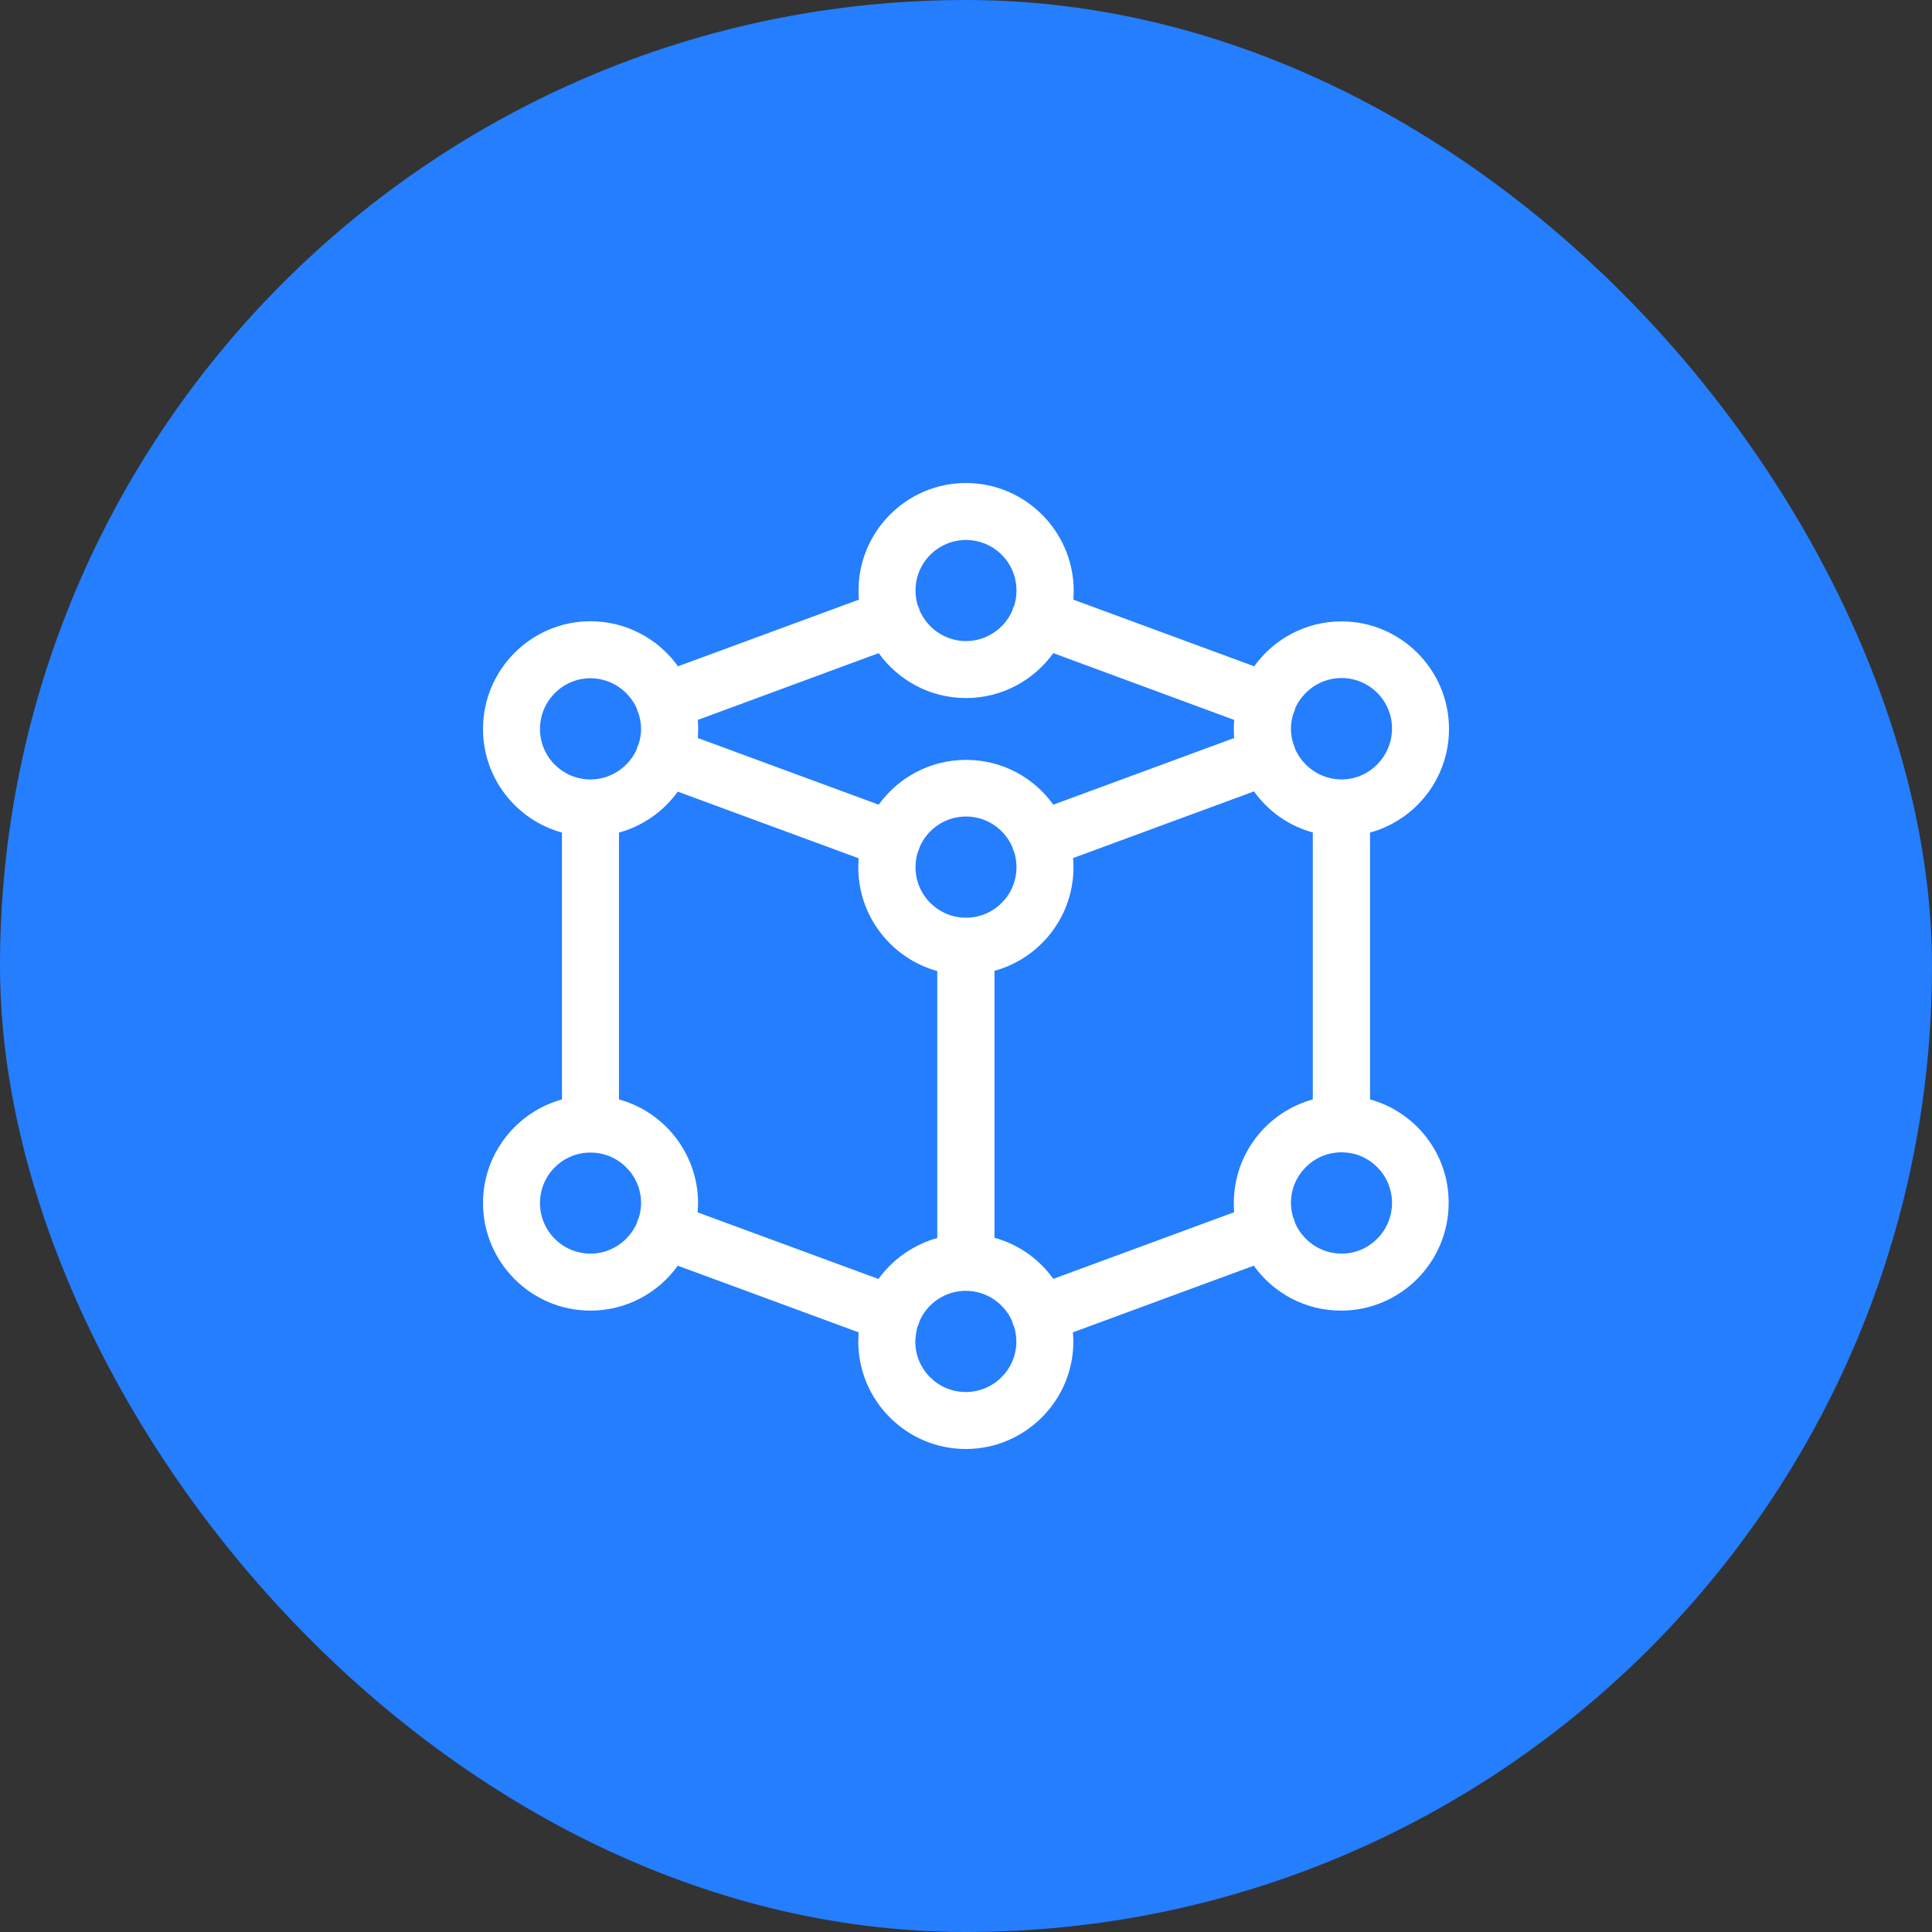<svg width="100%" height="100%" viewBox="0 0 16 16" fill="none" xmlns="http://www.w3.org/2000/svg">
    <rect x="0" y="0" width="16" height="16" fill="#333333" stroke="none"/>
    <rect width="16" height="16" rx="8" fill="#247EFE" />
    <g clip-path="url(#clip0_11331_126883)">
        <path
            d="M11.346 9.105V6.895C11.722 6.792 12 6.447 12 6.037C12 5.546 11.6 5.146 11.11 5.146C10.812 5.146 10.547 5.294 10.387 5.518L8.889 4.966C8.89 4.941 8.892 4.915 8.892 4.89C8.89 4.4 8.49 4 8 4C7.51 4 7.11 4.4 7.11 4.89C7.11 4.915 7.111 4.941 7.113 4.966L5.615 5.518C5.453 5.292 5.188 5.145 4.89 5.145C4.4 5.145 4 5.545 4 6.037C4 6.447 4.278 6.792 4.654 6.895V9.105C4.278 9.208 4 9.555 4 9.963C4 10.454 4.4 10.854 4.89 10.854C5.188 10.854 5.453 10.706 5.613 10.482L7.111 11.034C7.11 11.059 7.108 11.085 7.108 11.11C7.108 11.6 7.508 12 7.998 12C8.489 12 8.889 11.6 8.889 11.11C8.889 11.085 8.887 11.059 8.885 11.034L10.383 10.482C10.546 10.708 10.808 10.854 11.106 10.854C11.597 10.854 11.997 10.454 11.997 9.963C12 9.555 11.722 9.208 11.346 9.105ZM11.11 10.382C10.939 10.382 10.792 10.278 10.726 10.13C10.725 10.122 10.721 10.116 10.72 10.107C10.716 10.099 10.713 10.092 10.71 10.084C10.698 10.045 10.691 10.005 10.691 9.962C10.691 9.731 10.879 9.543 11.11 9.543C11.341 9.543 11.528 9.731 11.528 9.962C11.528 10.193 11.341 10.382 11.11 10.382ZM4.89 5.617C5.061 5.617 5.208 5.721 5.274 5.868C5.275 5.876 5.279 5.883 5.28 5.891C5.284 5.9 5.287 5.906 5.29 5.915C5.302 5.953 5.309 5.993 5.309 6.037C5.309 6.079 5.302 6.12 5.29 6.159C5.287 6.166 5.284 6.174 5.28 6.181C5.277 6.189 5.275 6.196 5.274 6.204C5.208 6.351 5.061 6.455 4.89 6.455C4.659 6.455 4.472 6.268 4.472 6.037C4.472 5.806 4.659 5.617 4.89 5.617ZM8.4 5.013C8.397 5.019 8.393 5.028 8.39 5.034C8.387 5.043 8.385 5.049 8.383 5.058C8.318 5.205 8.171 5.309 8 5.309C7.829 5.309 7.682 5.205 7.617 5.058C7.615 5.049 7.612 5.043 7.61 5.034C7.607 5.026 7.603 5.019 7.6 5.013C7.588 4.974 7.582 4.934 7.582 4.89C7.582 4.659 7.769 4.472 8 4.472C8.231 4.472 8.418 4.659 8.418 4.89C8.418 4.932 8.412 4.974 8.4 5.013ZM8 5.781C8.298 5.781 8.562 5.633 8.723 5.409L10.221 5.962C10.219 5.987 10.218 6.012 10.218 6.037C10.218 6.062 10.219 6.087 10.221 6.112L8.723 6.664C8.561 6.438 8.298 6.293 8 6.293C7.702 6.293 7.438 6.44 7.277 6.664L5.779 6.112C5.781 6.087 5.782 6.062 5.782 6.037C5.782 6.012 5.781 5.987 5.779 5.962L7.277 5.409C7.438 5.633 7.702 5.781 8 5.781ZM8.418 7.182C8.418 7.413 8.231 7.6 8 7.6C7.769 7.6 7.582 7.413 7.582 7.182C7.582 7.14 7.588 7.098 7.6 7.059C7.603 7.053 7.607 7.044 7.61 7.036C7.613 7.028 7.615 7.021 7.617 7.013C7.682 6.865 7.829 6.762 8 6.762C8.171 6.762 8.318 6.865 8.383 7.013C8.385 7.021 8.388 7.028 8.39 7.036C8.393 7.044 8.397 7.051 8.4 7.059C8.412 7.098 8.418 7.14 8.418 7.182ZM11.11 6.455C10.939 6.455 10.792 6.351 10.726 6.204C10.725 6.196 10.721 6.189 10.72 6.181C10.716 6.172 10.713 6.166 10.71 6.157C10.698 6.119 10.691 6.079 10.691 6.035C10.691 5.993 10.698 5.951 10.71 5.913C10.713 5.906 10.716 5.898 10.72 5.89C10.723 5.881 10.725 5.874 10.726 5.866C10.792 5.719 10.939 5.615 11.11 5.615C11.341 5.615 11.528 5.803 11.528 6.033C11.528 6.264 11.341 6.455 11.11 6.455ZM4.89 9.545C5.121 9.545 5.309 9.732 5.309 9.963C5.309 10.005 5.302 10.047 5.29 10.085C5.287 10.092 5.284 10.1 5.28 10.107C5.277 10.116 5.275 10.122 5.274 10.13C5.208 10.278 5.061 10.382 4.89 10.382C4.659 10.382 4.472 10.194 4.472 9.963C4.472 9.732 4.659 9.545 4.89 9.545ZM5.126 9.105V6.895C5.326 6.84 5.496 6.718 5.613 6.556L7.111 7.108C7.11 7.133 7.108 7.158 7.108 7.183C7.108 7.593 7.386 7.938 7.762 8.042V10.253C7.563 10.308 7.392 10.43 7.275 10.592L5.777 10.04C5.779 10.015 5.781 9.99 5.781 9.965C5.781 9.555 5.503 9.208 5.126 9.105ZM7.598 10.987C7.602 10.981 7.605 10.972 7.608 10.964C7.612 10.956 7.613 10.949 7.615 10.941C7.68 10.793 7.828 10.69 7.998 10.69C8.169 10.69 8.316 10.793 8.382 10.941C8.383 10.949 8.387 10.956 8.388 10.964C8.392 10.972 8.395 10.979 8.398 10.987C8.41 11.026 8.417 11.066 8.417 11.11C8.417 11.341 8.229 11.528 7.998 11.528C7.767 11.528 7.58 11.341 7.58 11.11C7.582 11.066 7.588 11.026 7.598 10.987ZM8.236 10.251V8.04C8.613 7.936 8.89 7.592 8.89 7.182C8.89 7.156 8.889 7.131 8.887 7.106L10.385 6.554C10.502 6.718 10.673 6.84 10.872 6.894V9.105C10.495 9.208 10.218 9.553 10.218 9.963C10.218 9.988 10.219 10.013 10.221 10.039L8.723 10.591C8.606 10.427 8.435 10.305 8.236 10.251Z"
            fill="white" />
    </g>
    <defs>
        <clipPath id="clip0_11331_126883">
            <rect width="8" height="8" fill="white" transform="translate(4 4)" />
        </clipPath>
    </defs>
</svg>